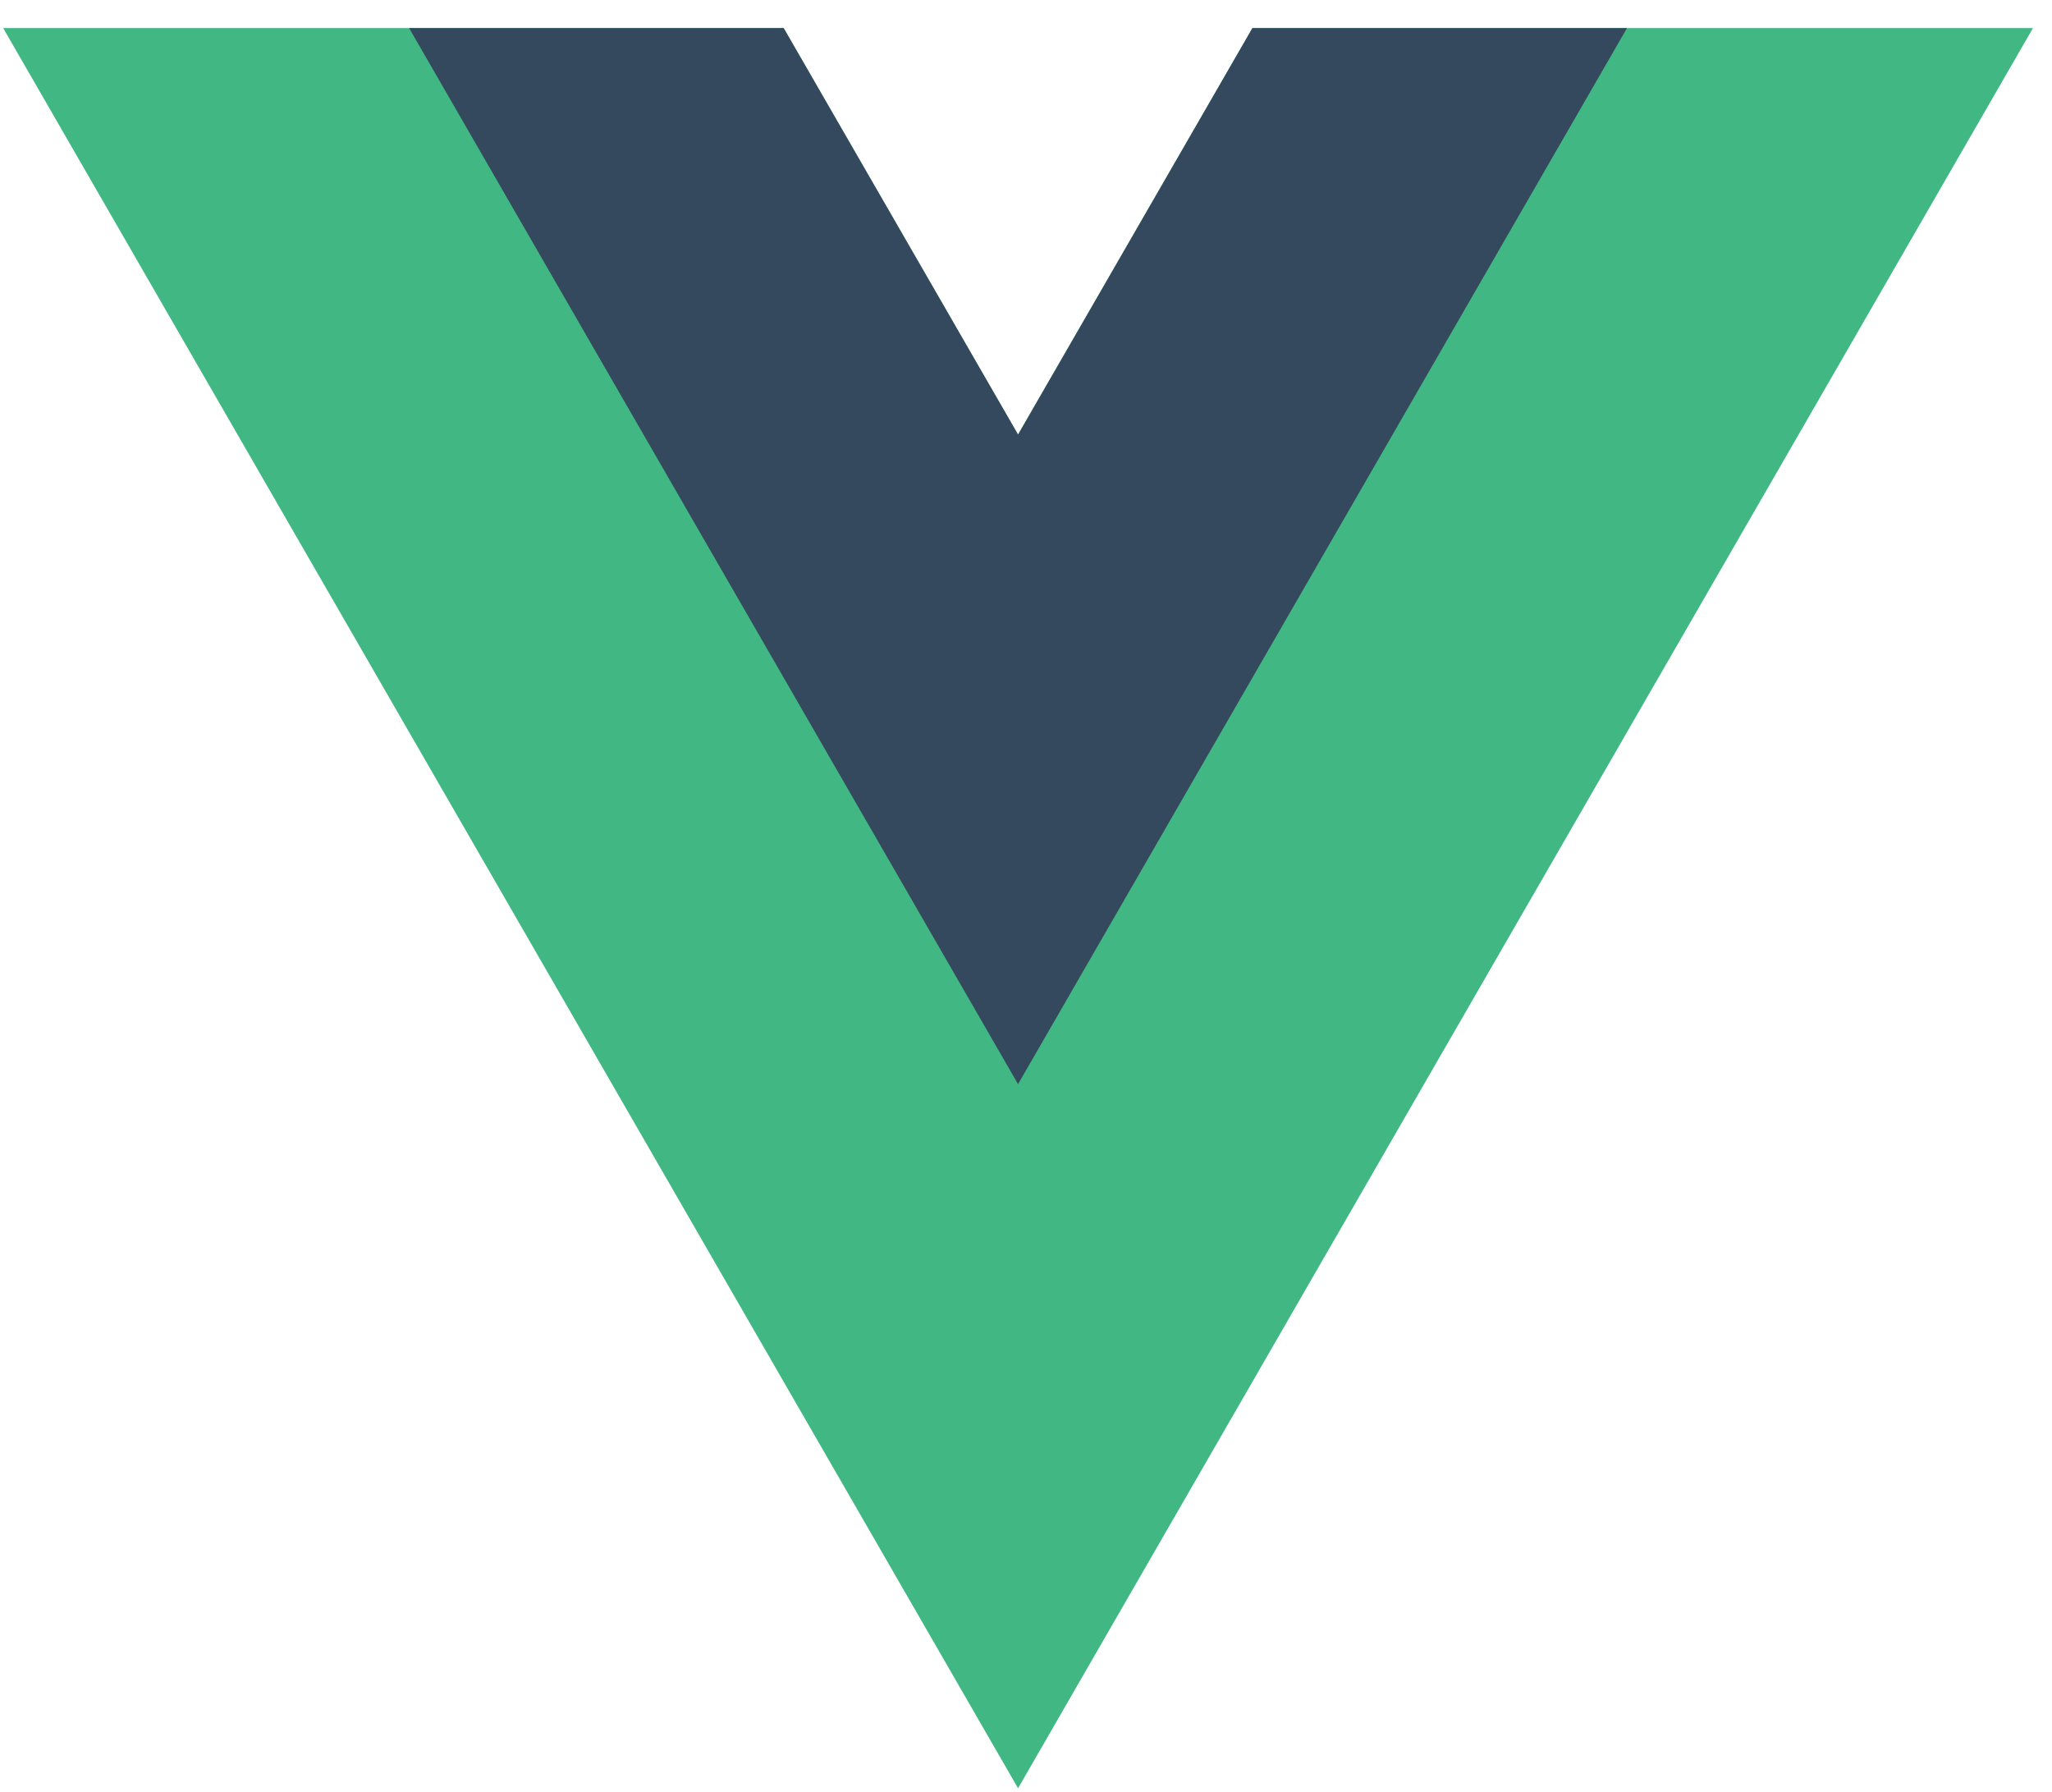 <svg width="63" height="55" viewBox="0 0 63 55" fill="none" xmlns="http://www.w3.org/2000/svg">
<path d="M38.452 0.862L31.256 13.341L24.06 0.862H0.097L31.256 54.897L62.416 0.862H38.452Z" fill="#41B883"/>
<path d="M38.452 0.862L31.256 13.341L24.06 0.862H12.56L31.256 33.282L49.952 0.862H38.452Z" fill="#34495E"/>
</svg>
